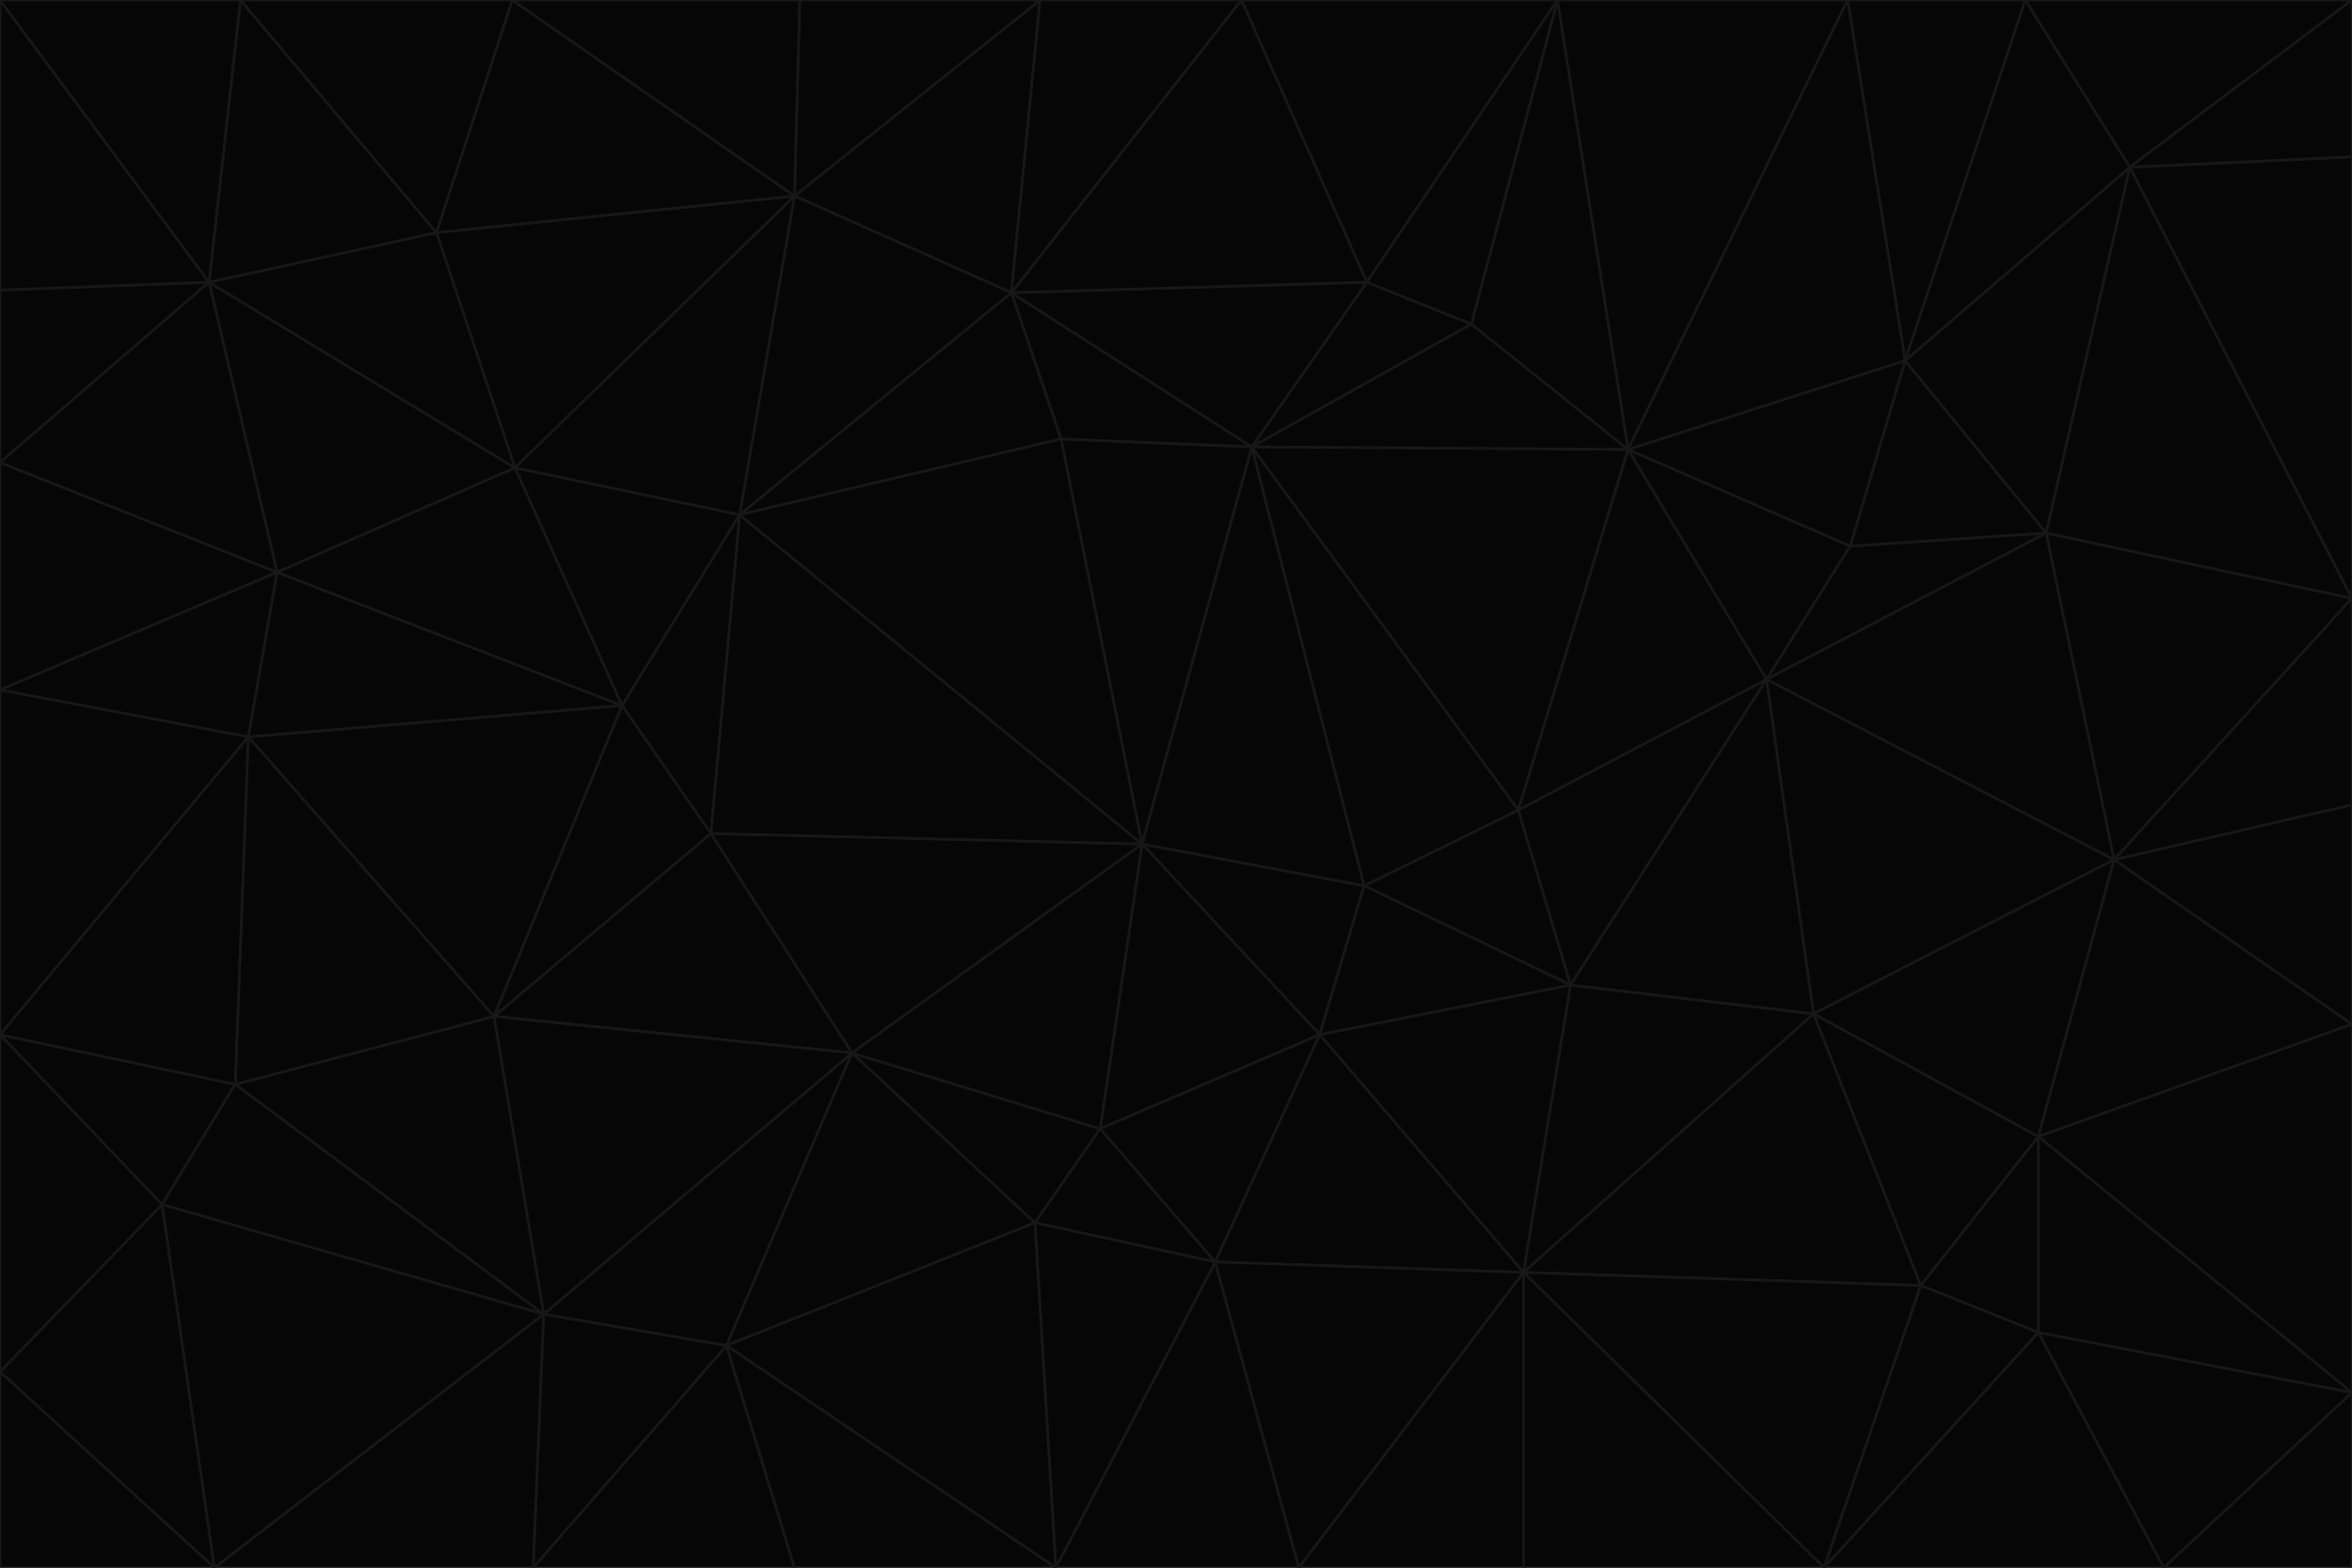 <svg id="visual" viewBox="0 0 900 600" width="900" height="600" xmlns="http://www.w3.org/2000/svg" xmlns:xlink="http://www.w3.org/1999/xlink" version="1.1"><g stroke-width="1" stroke-linejoin="bevel"><path d="M437 323L505 396L522 339Z" fill="#060606" stroke="#171717"></path><path d="M437 323L421 432L505 396Z" fill="#060606" stroke="#171717"></path><path d="M601 377L581 310L522 339Z" fill="#060606" stroke="#171717"></path><path d="M522 339L479 171L437 323Z" fill="#060606" stroke="#171717"></path><path d="M421 432L465 483L505 396Z" fill="#060606" stroke="#171717"></path><path d="M505 396L601 377L522 339Z" fill="#060606" stroke="#171717"></path><path d="M583 487L601 377L505 396Z" fill="#060606" stroke="#171717"></path><path d="M326 403L396 468L421 432Z" fill="#060606" stroke="#171717"></path><path d="M421 432L396 468L465 483Z" fill="#060606" stroke="#171717"></path><path d="M437 323L326 403L421 432Z" fill="#060606" stroke="#171717"></path><path d="M465 483L583 487L505 396Z" fill="#060606" stroke="#171717"></path><path d="M581 310L479 171L522 339Z" fill="#060606" stroke="#171717"></path><path d="M437 323L272 319L326 403Z" fill="#060606" stroke="#171717"></path><path d="M479 171L406 168L437 323Z" fill="#060606" stroke="#171717"></path><path d="M283 197L272 319L437 323Z" fill="#060606" stroke="#171717"></path><path d="M583 487L694 388L601 377Z" fill="#060606" stroke="#171717"></path><path d="M601 377L676 260L581 310Z" fill="#060606" stroke="#171717"></path><path d="M581 310L623 172L479 171Z" fill="#060606" stroke="#171717"></path><path d="M694 388L676 260L601 377Z" fill="#060606" stroke="#171717"></path><path d="M676 260L623 172L581 310Z" fill="#060606" stroke="#171717"></path><path d="M479 171L387 112L406 168Z" fill="#060606" stroke="#171717"></path><path d="M404 600L497 600L465 483Z" fill="#060606" stroke="#171717"></path><path d="M465 483L497 600L583 487Z" fill="#060606" stroke="#171717"></path><path d="M583 487L735 492L694 388Z" fill="#060606" stroke="#171717"></path><path d="M404 600L465 483L396 468Z" fill="#060606" stroke="#171717"></path><path d="M623 172L563 124L479 171Z" fill="#060606" stroke="#171717"></path><path d="M387 112L283 197L406 168Z" fill="#060606" stroke="#171717"></path><path d="M406 168L283 197L437 323Z" fill="#060606" stroke="#171717"></path><path d="M283 197L238 270L272 319Z" fill="#060606" stroke="#171717"></path><path d="M208 503L278 515L326 403Z" fill="#060606" stroke="#171717"></path><path d="M563 124L523 108L479 171Z" fill="#060606" stroke="#171717"></path><path d="M189 389L326 403L272 319Z" fill="#060606" stroke="#171717"></path><path d="M326 403L278 515L396 468Z" fill="#060606" stroke="#171717"></path><path d="M278 515L404 600L396 468Z" fill="#060606" stroke="#171717"></path><path d="M523 108L387 112L479 171Z" fill="#060606" stroke="#171717"></path><path d="M497 600L583 600L583 487Z" fill="#060606" stroke="#171717"></path><path d="M676 260L708 209L623 172Z" fill="#060606" stroke="#171717"></path><path d="M623 172L596 0L563 124Z" fill="#060606" stroke="#171717"></path><path d="M783 204L708 209L676 260Z" fill="#060606" stroke="#171717"></path><path d="M238 270L189 389L272 319Z" fill="#060606" stroke="#171717"></path><path d="M698 600L735 492L583 487Z" fill="#060606" stroke="#171717"></path><path d="M694 388L809 329L676 260Z" fill="#060606" stroke="#171717"></path><path d="M204 600L304 600L278 515Z" fill="#060606" stroke="#171717"></path><path d="M278 515L304 600L404 600Z" fill="#060606" stroke="#171717"></path><path d="M189 389L208 503L326 403Z" fill="#060606" stroke="#171717"></path><path d="M735 492L780 435L694 388Z" fill="#060606" stroke="#171717"></path><path d="M398 0L304 75L387 112Z" fill="#060606" stroke="#171717"></path><path d="M387 112L304 75L283 197Z" fill="#060606" stroke="#171717"></path><path d="M283 197L197 179L238 270Z" fill="#060606" stroke="#171717"></path><path d="M238 270L95 282L189 389Z" fill="#060606" stroke="#171717"></path><path d="M304 75L197 179L283 197Z" fill="#060606" stroke="#171717"></path><path d="M583 600L698 600L583 487Z" fill="#060606" stroke="#171717"></path><path d="M735 492L780 510L780 435Z" fill="#060606" stroke="#171717"></path><path d="M783 204L729 138L708 209Z" fill="#060606" stroke="#171717"></path><path d="M708 209L729 138L623 172Z" fill="#060606" stroke="#171717"></path><path d="M596 0L475 0L523 108Z" fill="#060606" stroke="#171717"></path><path d="M523 108L475 0L387 112Z" fill="#060606" stroke="#171717"></path><path d="M780 435L809 329L694 388Z" fill="#060606" stroke="#171717"></path><path d="M698 600L780 510L735 492Z" fill="#060606" stroke="#171717"></path><path d="M780 435L900 392L809 329Z" fill="#060606" stroke="#171717"></path><path d="M809 329L783 204L676 260Z" fill="#060606" stroke="#171717"></path><path d="M596 0L523 108L563 124Z" fill="#060606" stroke="#171717"></path><path d="M475 0L398 0L387 112Z" fill="#060606" stroke="#171717"></path><path d="M208 503L204 600L278 515Z" fill="#060606" stroke="#171717"></path><path d="M82 600L204 600L208 503Z" fill="#060606" stroke="#171717"></path><path d="M707 0L596 0L623 172Z" fill="#060606" stroke="#171717"></path><path d="M106 219L95 282L238 270Z" fill="#060606" stroke="#171717"></path><path d="M189 389L90 415L208 503Z" fill="#060606" stroke="#171717"></path><path d="M95 282L90 415L189 389Z" fill="#060606" stroke="#171717"></path><path d="M197 179L106 219L238 270Z" fill="#060606" stroke="#171717"></path><path d="M80 108L106 219L197 179Z" fill="#060606" stroke="#171717"></path><path d="M167 89L197 179L304 75Z" fill="#060606" stroke="#171717"></path><path d="M398 0L306 0L304 75Z" fill="#060606" stroke="#171717"></path><path d="M196 0L167 89L304 75Z" fill="#060606" stroke="#171717"></path><path d="M775 0L707 0L729 138Z" fill="#060606" stroke="#171717"></path><path d="M729 138L707 0L623 172Z" fill="#060606" stroke="#171717"></path><path d="M0 396L62 461L90 415Z" fill="#060606" stroke="#171717"></path><path d="M90 415L62 461L208 503Z" fill="#060606" stroke="#171717"></path><path d="M0 396L90 415L95 282Z" fill="#060606" stroke="#171717"></path><path d="M900 533L900 392L780 435Z" fill="#060606" stroke="#171717"></path><path d="M809 329L900 229L783 204Z" fill="#060606" stroke="#171717"></path><path d="M783 204L815 64L729 138Z" fill="#060606" stroke="#171717"></path><path d="M900 533L780 435L780 510Z" fill="#060606" stroke="#171717"></path><path d="M900 392L900 308L809 329Z" fill="#060606" stroke="#171717"></path><path d="M698 600L828 600L780 510Z" fill="#060606" stroke="#171717"></path><path d="M900 308L900 229L809 329Z" fill="#060606" stroke="#171717"></path><path d="M900 229L815 64L783 204Z" fill="#060606" stroke="#171717"></path><path d="M306 0L196 0L304 75Z" fill="#060606" stroke="#171717"></path><path d="M167 89L80 108L197 179Z" fill="#060606" stroke="#171717"></path><path d="M828 600L900 533L780 510Z" fill="#060606" stroke="#171717"></path><path d="M62 461L82 600L208 503Z" fill="#060606" stroke="#171717"></path><path d="M815 64L775 0L729 138Z" fill="#060606" stroke="#171717"></path><path d="M92 0L80 108L167 89Z" fill="#060606" stroke="#171717"></path><path d="M0 264L0 396L95 282Z" fill="#060606" stroke="#171717"></path><path d="M0 264L95 282L106 219Z" fill="#060606" stroke="#171717"></path><path d="M62 461L0 525L82 600Z" fill="#060606" stroke="#171717"></path><path d="M0 177L0 264L106 219Z" fill="#060606" stroke="#171717"></path><path d="M828 600L900 600L900 533Z" fill="#060606" stroke="#171717"></path><path d="M0 396L0 525L62 461Z" fill="#060606" stroke="#171717"></path><path d="M0 111L0 177L80 108Z" fill="#060606" stroke="#171717"></path><path d="M80 108L0 177L106 219Z" fill="#060606" stroke="#171717"></path><path d="M900 229L900 60L815 64Z" fill="#060606" stroke="#171717"></path><path d="M815 64L900 0L775 0Z" fill="#060606" stroke="#171717"></path><path d="M196 0L92 0L167 89Z" fill="#060606" stroke="#171717"></path><path d="M0 525L0 600L82 600Z" fill="#060606" stroke="#171717"></path><path d="M0 0L0 111L80 108Z" fill="#060606" stroke="#171717"></path><path d="M900 60L900 0L815 64Z" fill="#060606" stroke="#171717"></path><path d="M92 0L0 0L80 108Z" fill="#060606" stroke="#171717"></path></g></svg>